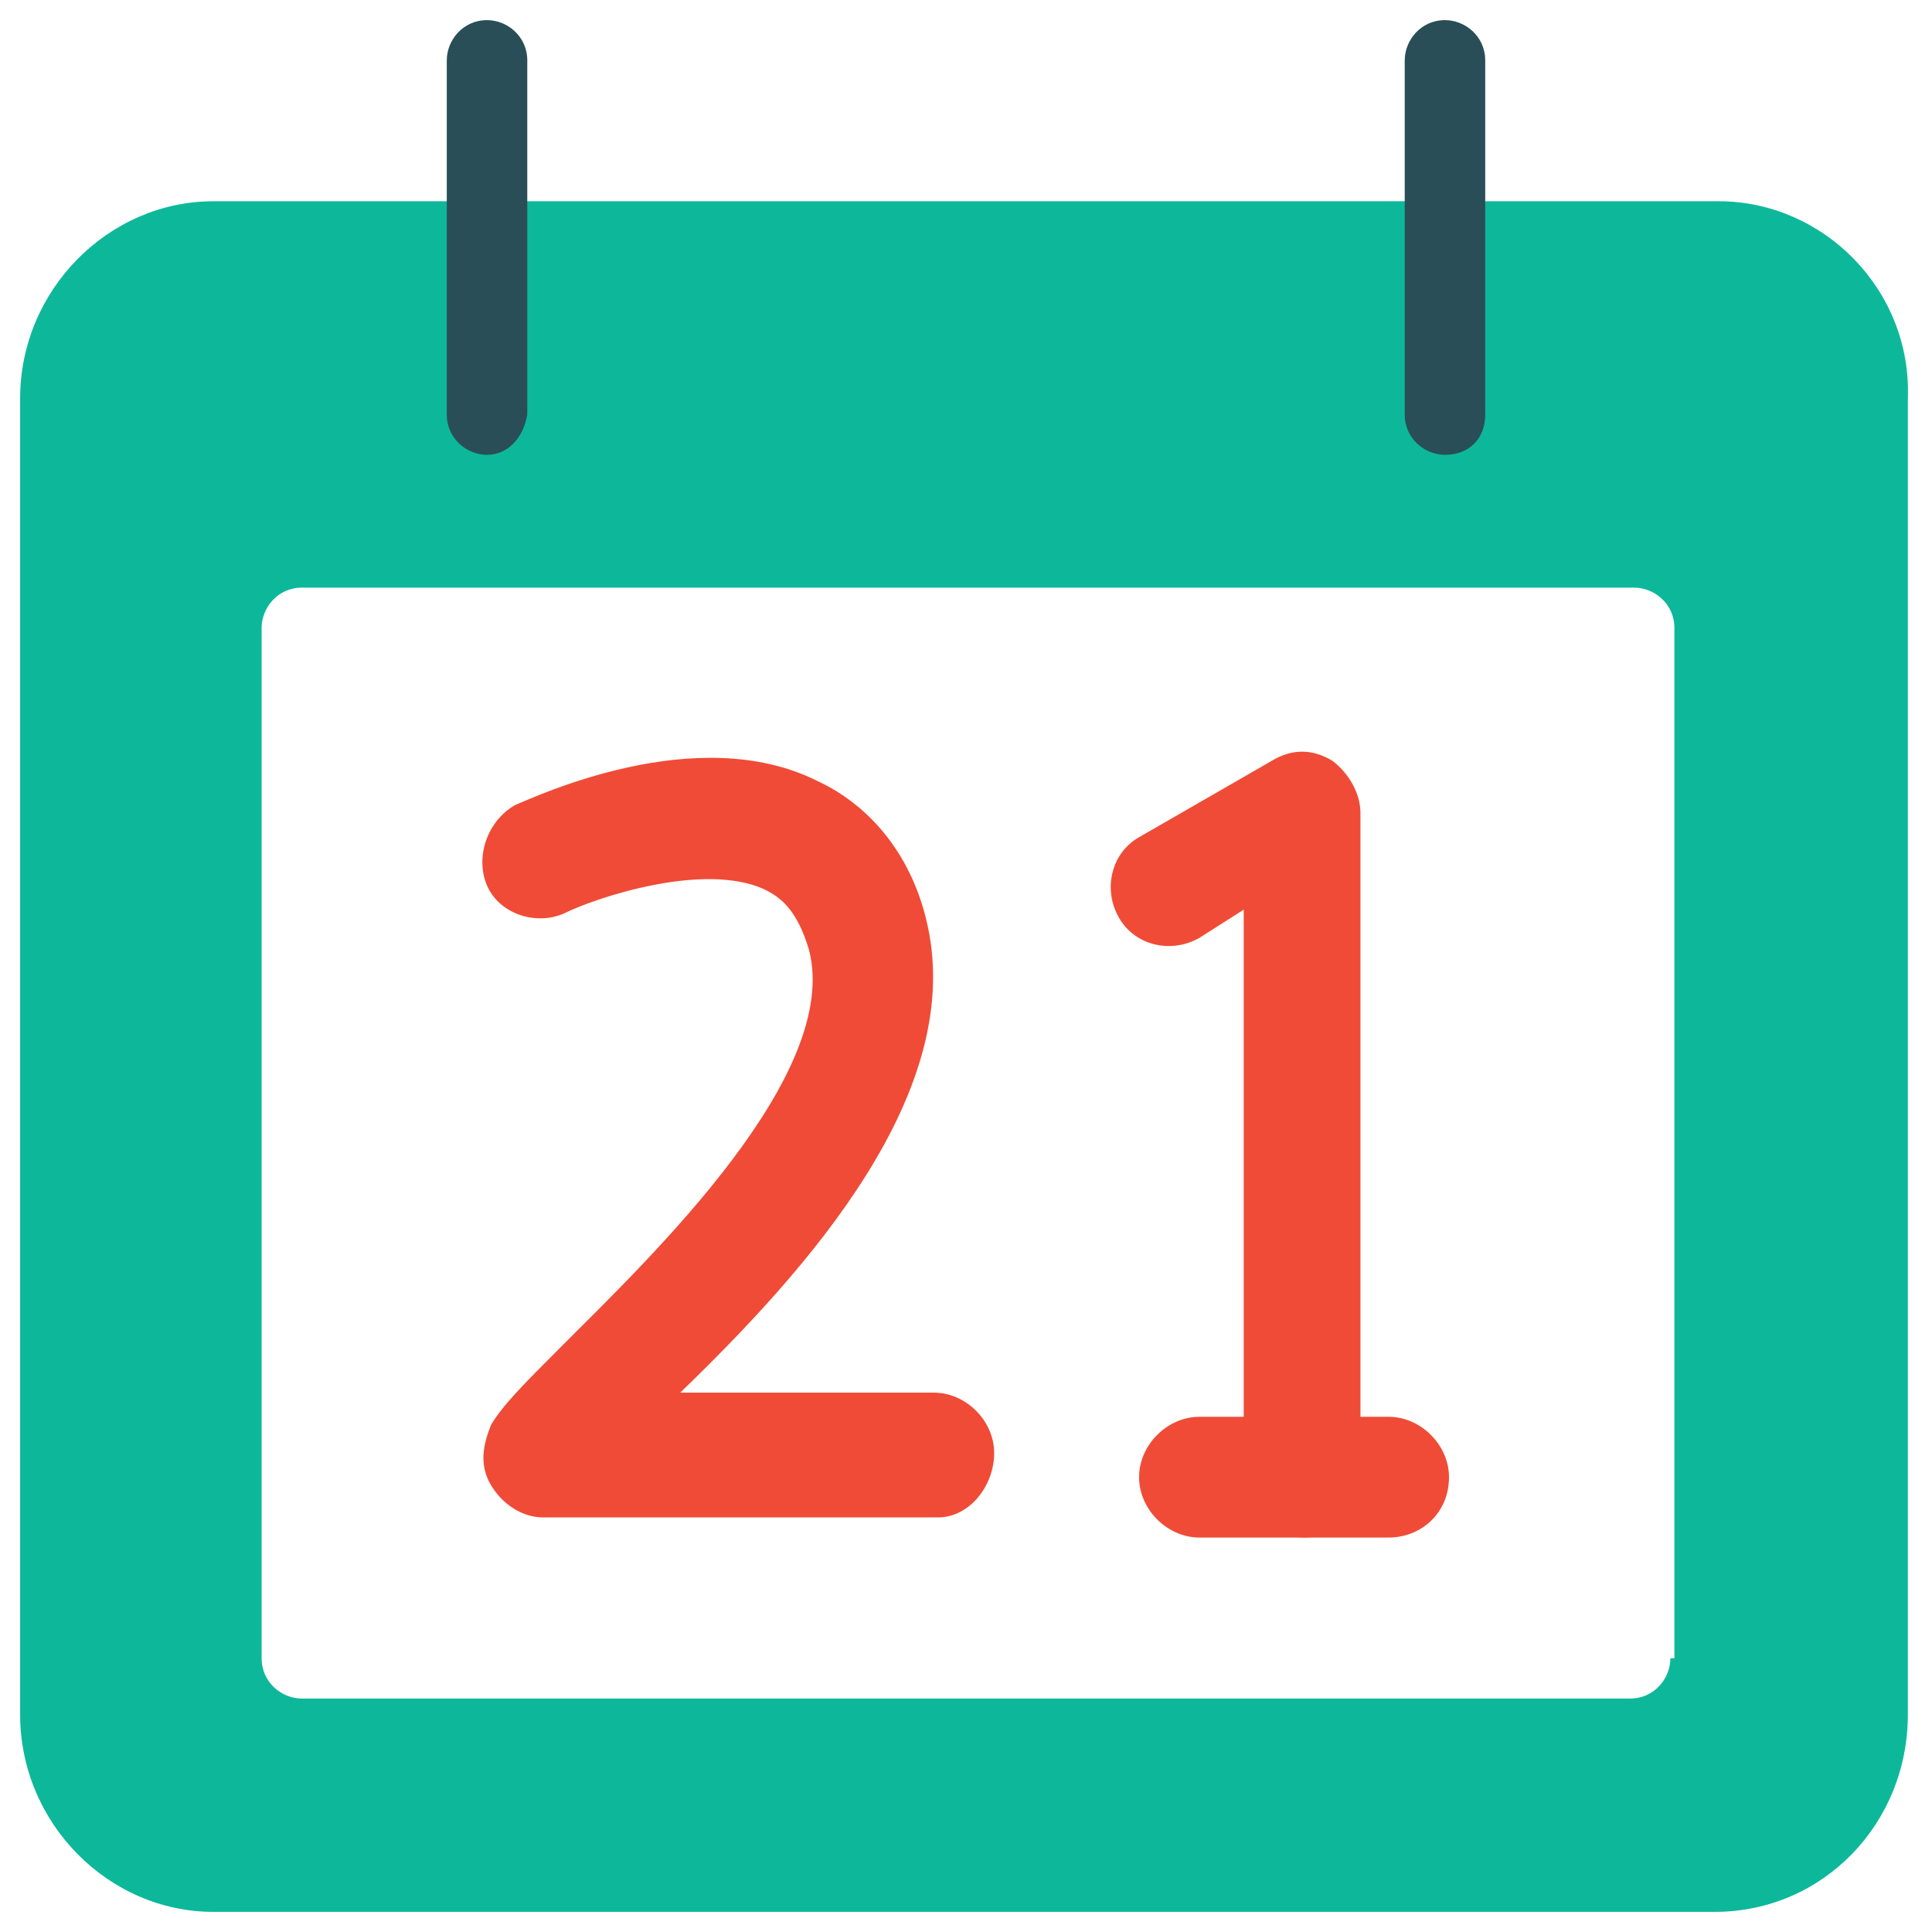 <?xml version="1.0" encoding="utf-8"?>
<!-- Generator: Adobe Illustrator 18.0.0, SVG Export Plug-In . SVG Version: 6.00 Build 0)  -->
<!DOCTYPE svg PUBLIC "-//W3C//DTD SVG 1.1//EN" "http://www.w3.org/Graphics/SVG/1.1/DTD/svg11.dtd">
<svg version="1.1" id="Layer_1" xmlns="http://www.w3.org/2000/svg" xmlns:xlink="http://www.w3.org/1999/xlink" x="0px" y="0px"
	 viewBox="0 0 48 48" enable-background="new 0 0 48 48" xml:space="preserve">
<g>
	<path fill="#0DB89A" d="M42.7,5H5.3C2.7,5,0.5,7.2,0.5,9.9v32.7c0,2.7,2.2,4.9,4.8,4.9h37.3c2.7,0,4.8-2.2,4.8-4.9V9.9
		C47.5,7.2,45.3,5,42.7,5z M41.5,41.2c0,0.5-0.4,1-1,1H7.5c-0.5,0-1-0.4-1-1V15.6c0-0.5,0.4-1,1-1h33.1c0.5,0,1,0.4,1,1V41.2z"/>
	<path fill="#294E58" d="M12.1,11.3c-0.5,0-1-0.4-1-1V1.5c0-0.5,0.4-1,1-1c0.5,0,1,0.4,1,1v8.8C13,10.9,12.6,11.3,12.1,11.3z"/>
	<path fill="#294E58" d="M35.9,11.3c-0.5,0-1-0.4-1-1V1.5c0-0.5,0.4-1,1-1c0.5,0,1,0.4,1,1v8.8C36.9,10.9,36.5,11.3,35.9,11.3z"/>
	<path fill="#F04B36" d="M23.3,37.7h-9.8c-0.5,0-1-0.3-1.3-0.8c-0.3-0.5-0.2-1,0-1.5c0.3-0.5,0.8-1,1.8-2c2.2-2.2,6.9-6.7,6.1-9.8
		c-0.3-1-0.7-1.3-1.1-1.5c-1.5-0.7-4.2,0.2-5,0.6c-0.7,0.3-1.6,0-1.9-0.7c-0.3-0.7,0-1.6,0.7-2c0.5-0.2,4.5-2.1,7.5-0.6
		c1.3,0.6,2.3,1.8,2.7,3.4c1.1,4.3-3,8.8-6.1,11.8h6.3c0.8,0,1.5,0.7,1.5,1.5S24.1,37.7,23.3,37.7z"/>
	<path fill="#F04B36" d="M32.4,38.2c-0.8,0-1.5-0.7-1.5-1.5V22.6l-1.1,0.7c-0.7,0.4-1.6,0.2-2-0.5c-0.4-0.7-0.2-1.6,0.5-2l3.3-1.9
		c0.5-0.3,1-0.3,1.5,0c0.4,0.3,0.7,0.8,0.7,1.3v16.7C33.8,37.6,33.2,38.2,32.4,38.2z"/>
	<path fill="#F04B36" d="M34.5,38.2h-4.7c-0.8,0-1.5-0.7-1.5-1.5c0-0.8,0.7-1.5,1.5-1.5h4.7c0.8,0,1.5,0.7,1.5,1.5
		C36,37.6,35.3,38.2,34.5,38.2z"/>
</g>
</svg>
